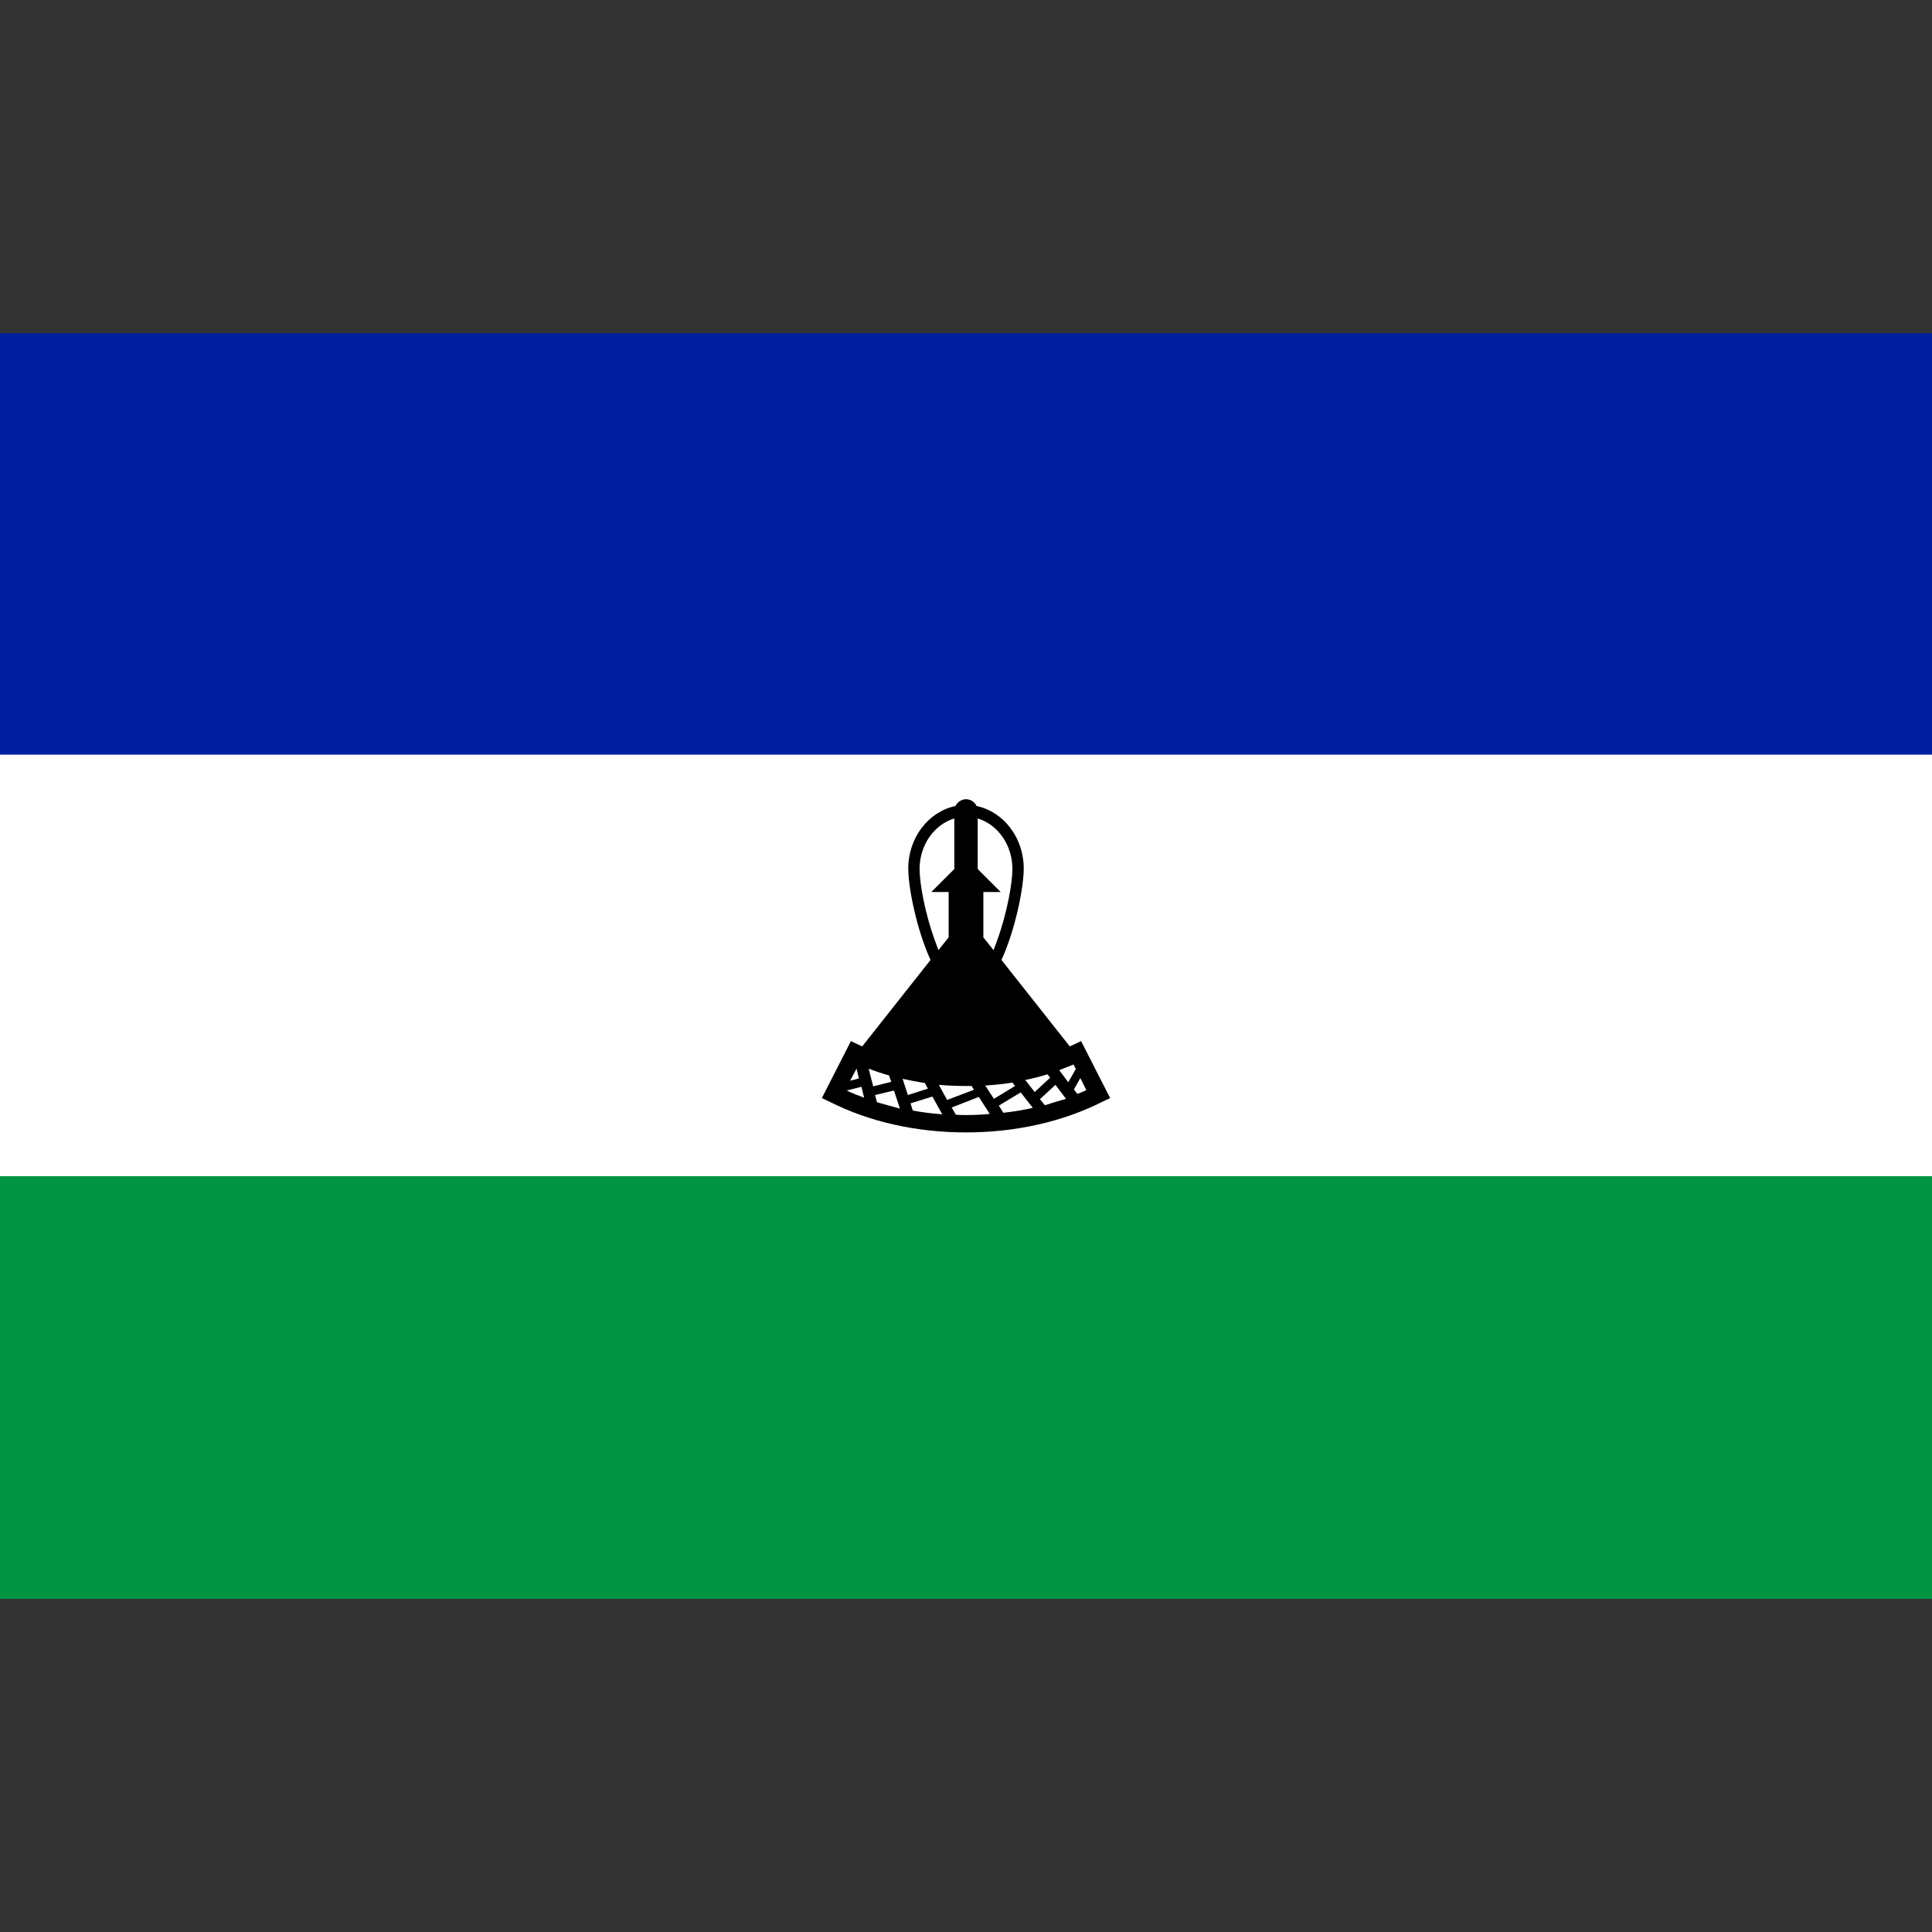 <?xml version="1.0" encoding="utf-8"?>
<!-- Generator: Adobe Illustrator 25.0.0, SVG Export Plug-In . SVG Version: 6.00 Build 0)  -->
<svg version="1.1" id="Layer_1" xmlns="http://www.w3.org/2000/svg" xmlns:xlink="http://www.w3.org/1999/xlink" x="0px" y="0px"
	 viewBox="0 0 512 512" style="enable-background:new 0 0 512 512;" xml:space="preserve">
<rect x="0" y="0" width="512" height="512" fill="#333333" stroke="none"/>
<style type="text/css">
	.st0{fill:#00209F;}
	.st1{fill:#FFFFFF;}
	.st2{fill:#009543;}
</style>
<rect y="88.3" class="st0" width="512" height="112"/>
<rect y="200" class="st1" width="512" height="112"/>
<rect y="311.7" class="st2" width="512" height="112"/>
<path d="M286.5,275.9l-2.1,1c-0.3,0.1-0.6,0.3-0.9,0.4l-18.1-22.9c3.7-8.1,5.9-19.2,5.9-24.2c0-8.3-5.4-15.1-12.5-16.6
	c-0.5-1.1-1.6-1.8-2.8-1.8s-2.3,0.8-2.8,1.8c-7.1,1.5-12.5,8.3-12.5,16.6c0,5,2.2,16.1,5.9,24.2l-18.1,22.9
	c-0.3-0.1-0.6-0.3-0.9-0.4l-2.1-1l-7.7,15.1l2.1,1c10.5,5.3,22.9,8.1,36.1,8.1c13.1,0,25.6-2.8,36.1-8.1l2.1-1L286.5,275.9z
	 M268.3,230.3c0,3.7-1.4,11.6-4,18.8c-0.3,0.9-0.7,1.8-1,2.7l-2.7-3.4v-12h4.6l-6.1-6.1v-13.4C264.4,218.5,268.3,223.9,268.3,230.3z
	 M247.7,249.1c-2.6-7.2-4-15-4-18.8c0-6.4,3.9-11.8,9.2-13.4v13.4l-6.1,6.1h4.6v12l-2.7,3.4C248.4,250.9,248,250,247.7,249.1z
	 M227,283.2l0.6,2.6l-2.3,0.6L227,283.2z M224.4,289l3.9-1l0.7,2.9C227.4,290.3,225.8,289.7,224.4,289z M230.2,283.2
	c1.8,0.7,3.6,1.3,5.4,1.8l0.6,1.7l-4.8,1.2L230.2,283.2z M232.4,292.1l-0.5-1.9l5-1.2l1.6,4.8C236.4,293.2,234.4,292.7,232.4,292.1z
	 M239.2,285.9c1.9,0.4,3.9,0.8,5.9,1.1l0.8,1.5l-5.3,1.7L239.2,285.9z M241.9,294.3l-0.6-1.9l5.8-1.8l2.6,4.7
	C247,295.1,244.5,294.8,241.9,294.3z M248.8,287.5c2.4,0.2,4.8,0.3,7.2,0.3c0.5,0,1,0,1.5,0l0.6,1l-7.1,2.7L248.8,287.5z M256,295.5
	c-0.9,0-1.8,0-2.7-0.1l-1.1-1.9l7.2-2.8l2.9,4.5C260.3,295.4,258.2,295.5,256,295.5z M261.1,287.7c2.4-0.2,4.8-0.4,7.2-0.8l0.7,0.9
	l-5.6,3.4L261.1,287.7z M265.9,294.9l-1.2-1.9l5.8-3.5l3.2,4.1C271.1,294.2,268.5,294.6,265.9,294.9z M271.7,286.2
	c2-0.4,4-0.9,5.9-1.5l0.7,0.9l-4.1,3.8L271.7,286.2z M276.9,292.9l-1.3-1.6l4.1-3.8l2.8,3.7C280.7,291.7,278.8,292.3,276.9,292.9z
	 M280.7,283.6c1.3-0.5,2.6-1,3.8-1.5l0.6,1.2l-2,3.5L280.7,283.6z M285.5,289.9l-0.9-1.2l1.7-3l1.6,3.2
	C287.1,289.3,286.3,289.6,285.5,289.9z"/>
</svg>
